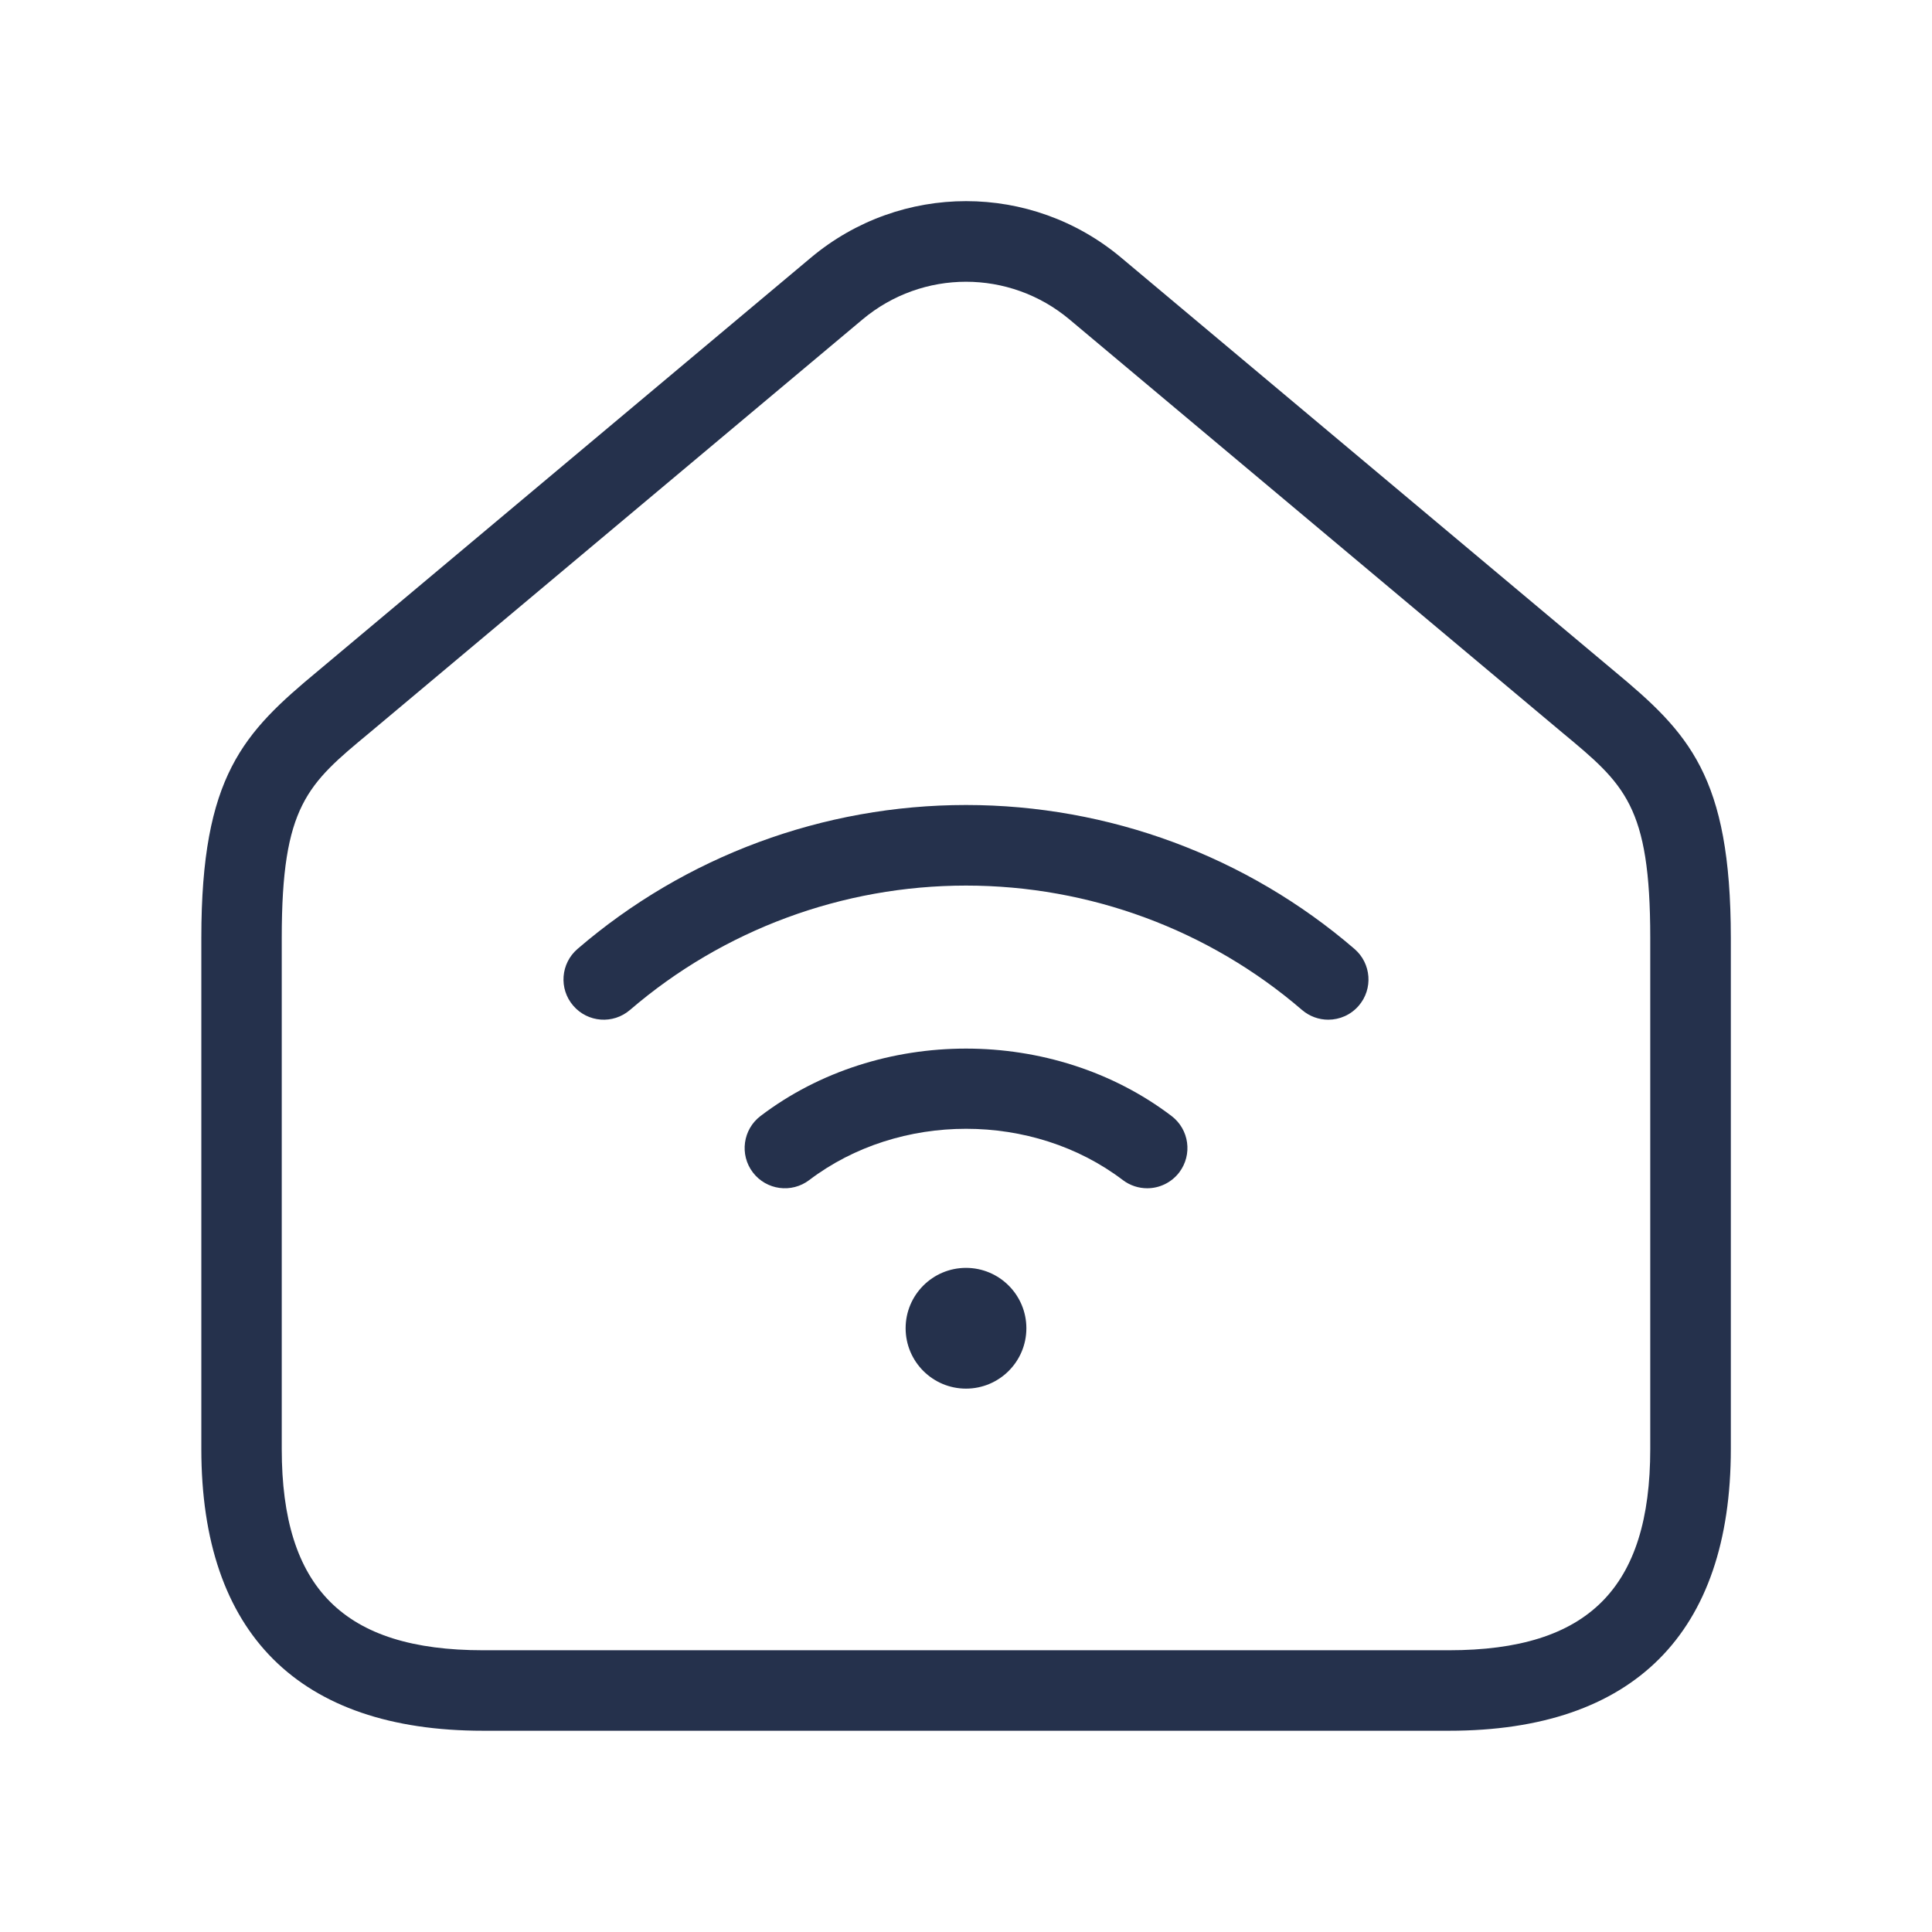 <svg width="24" height="24" viewBox="0 0 24 24" fill="none" xmlns="http://www.w3.org/2000/svg">
<path d="M20.049 8.333L13.928 3.201C12.811 2.264 11.19 2.265 10.073 3.201L3.952 8.333C3.025 9.102 2.501 9.635 2.501 11.65V18C2.501 20.29 3.711 21.5 6.001 21.5H18.001C20.291 21.5 21.501 20.29 21.501 18V11.65C21.5 9.636 20.976 9.103 20.049 8.333ZM20.5 18C20.5 19.729 19.729 20.5 18 20.5H6C4.271 20.5 3.5 19.729 3.5 18V11.65C3.5 10.007 3.819 9.742 4.59 9.103L10.715 3.968C11.087 3.656 11.544 3.5 12 3.5C12.456 3.5 12.913 3.656 13.285 3.968L19.41 9.103C20.181 9.743 20.5 10.007 20.5 11.65V18ZM14.553 13.863C14.773 14.03 14.816 14.343 14.649 14.564C14.55 14.693 14.401 14.761 14.251 14.761C14.146 14.761 14.039 14.728 13.948 14.659C12.831 13.81 11.171 13.81 10.053 14.659C9.833 14.826 9.52 14.784 9.352 14.564C9.185 14.344 9.228 14.03 9.448 13.863C10.916 12.747 13.084 12.747 14.553 13.863ZM16.826 11.788C17.035 11.968 17.059 12.284 16.879 12.493C16.78 12.608 16.641 12.667 16.5 12.667C16.384 12.667 16.269 12.627 16.174 12.546C15.016 11.549 13.534 11.001 12 11.001C10.466 11.001 8.984 11.55 7.826 12.546C7.616 12.726 7.302 12.703 7.121 12.493C6.94 12.283 6.965 11.968 7.174 11.788C8.513 10.635 10.227 10 12 10C13.773 10 15.487 10.635 16.826 11.788ZM12.75 16.5C12.75 16.914 12.414 17.25 12 17.25C11.586 17.25 11.25 16.914 11.25 16.5C11.25 16.086 11.586 15.75 12 15.75C12.414 15.75 12.75 16.086 12.75 16.5Z" fill="#25314C"/>
</svg>

